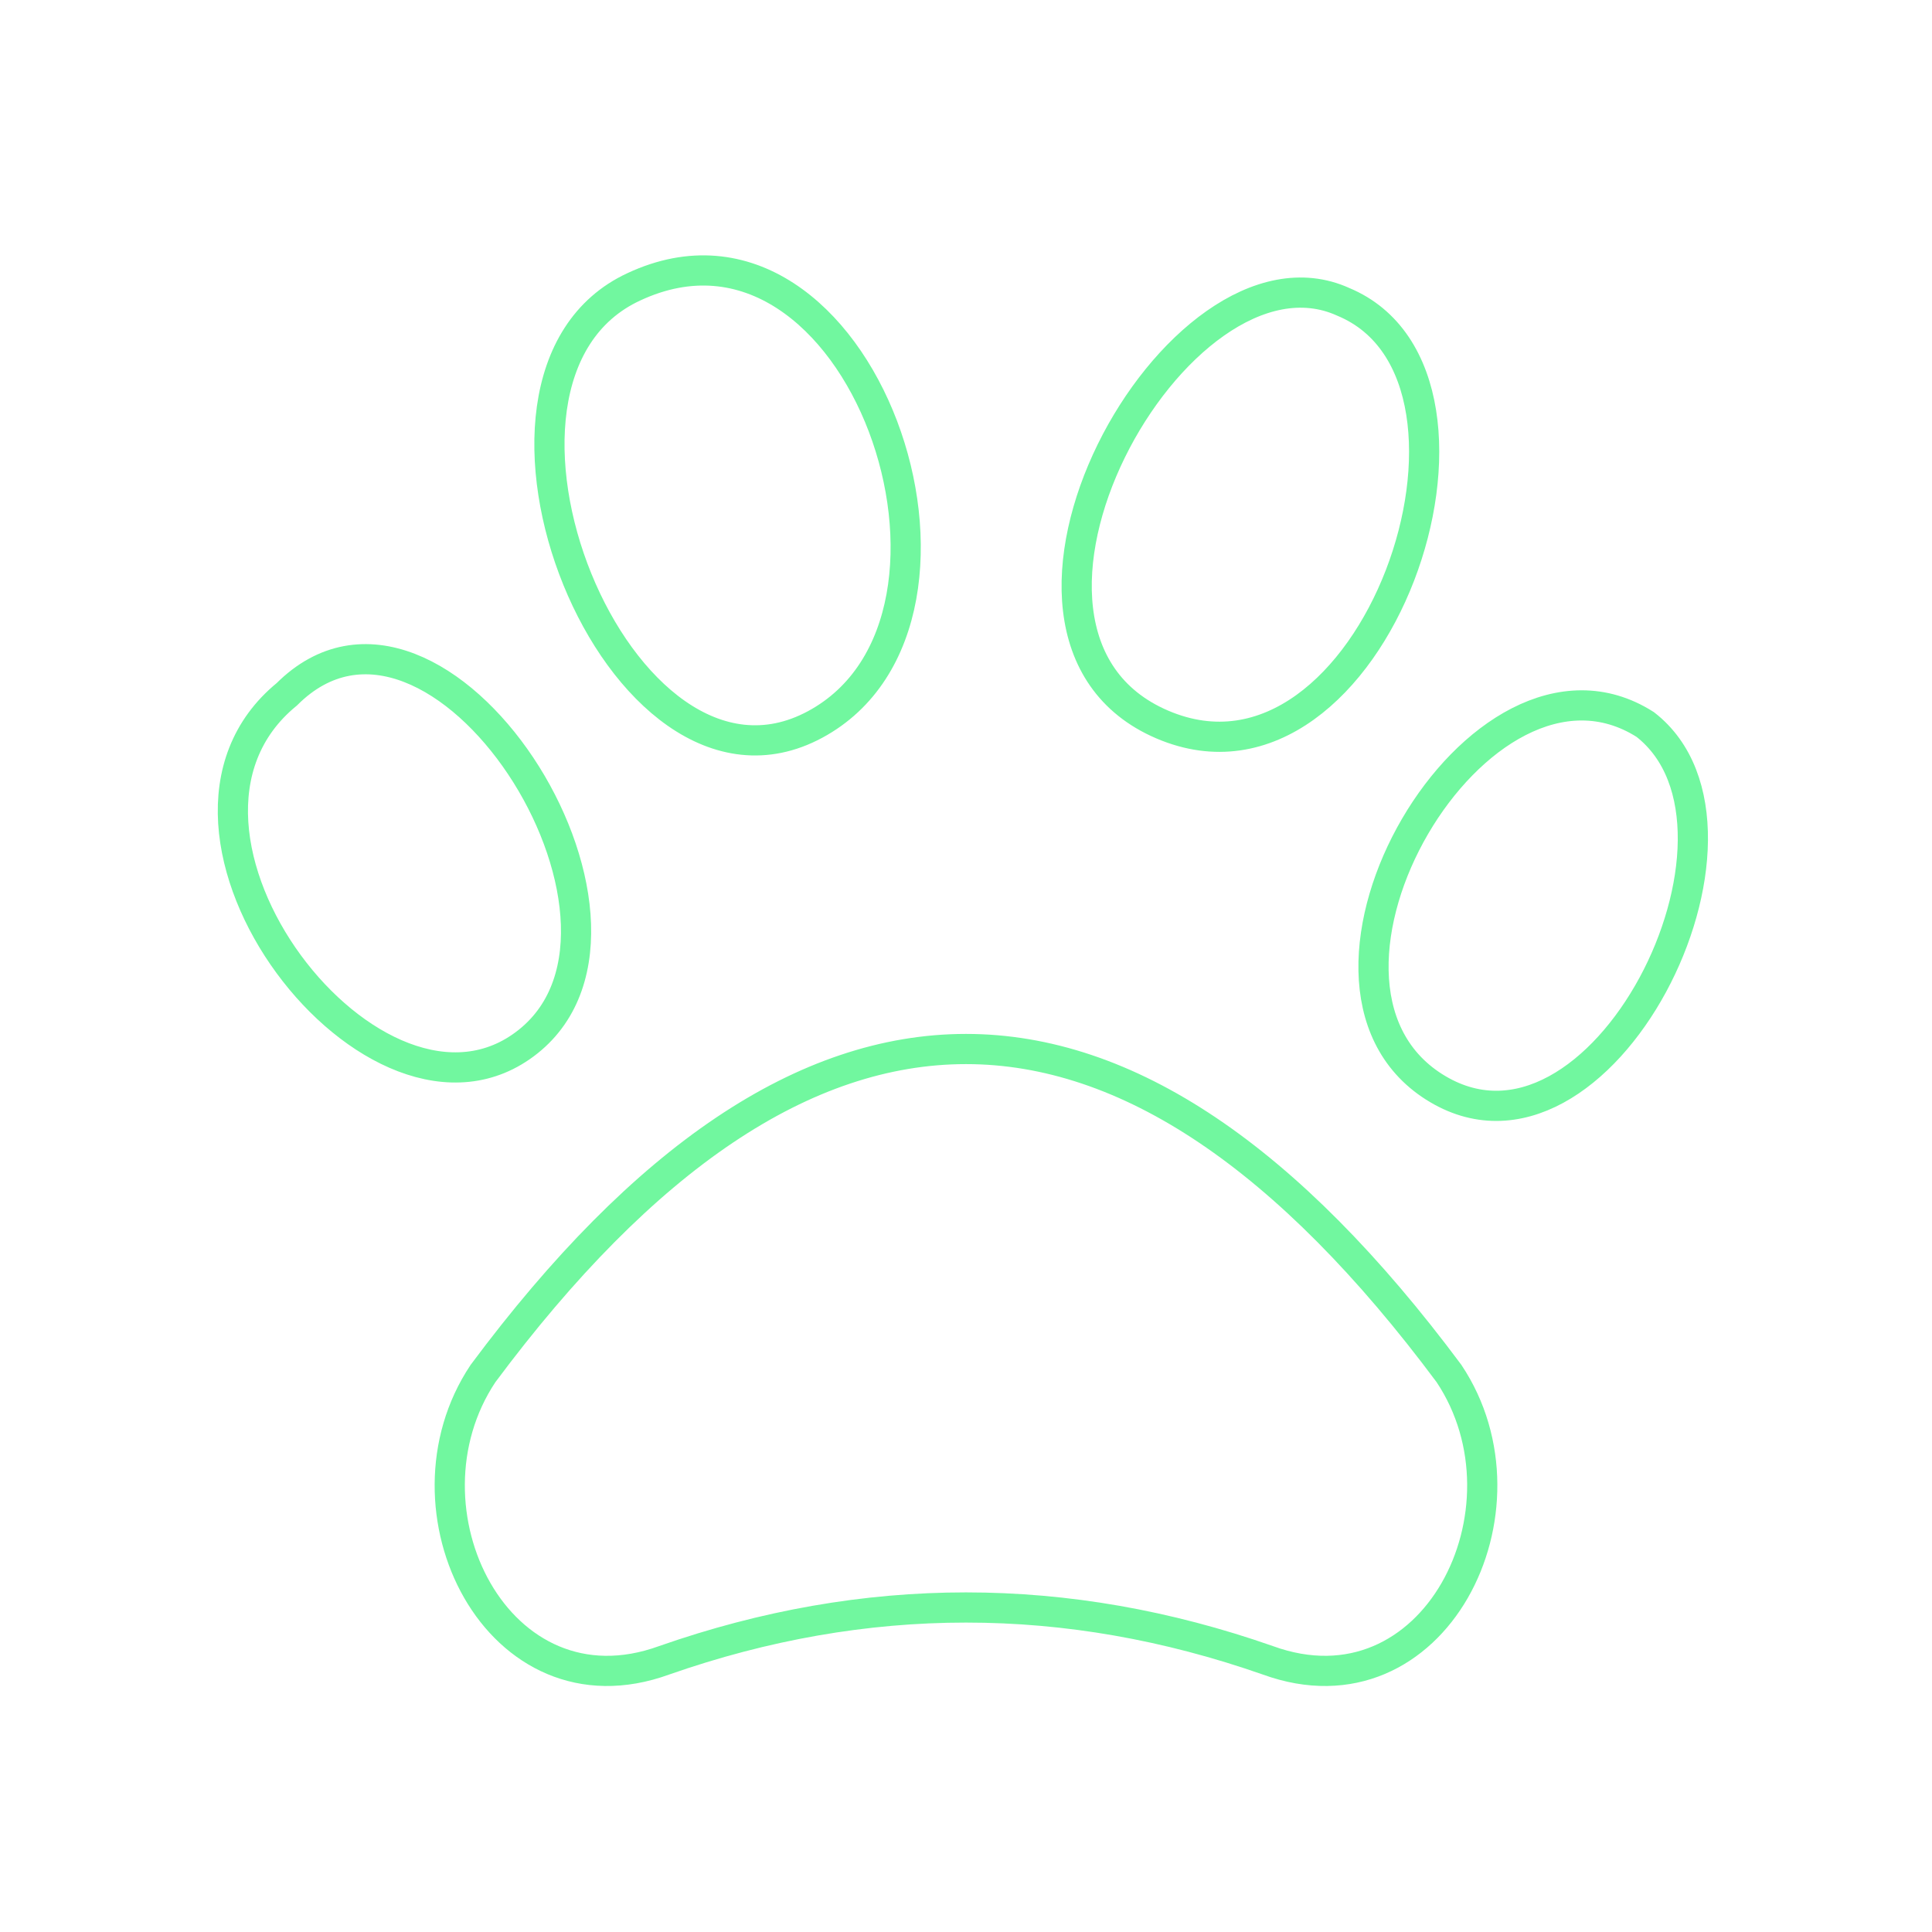 <svg xmlns="http://www.w3.org/2000/svg" viewBox="0 0 128 128" stroke="#71F79F" fill="none" stroke-width="2"><path d="M32 91q32-43 64 0c6 9-1 23-12 19q-20-7-40 0c-11 4-18-10-12-19zm77-43c9 7-3 31-14 24s3-31 14-24ZM89 20c12 5 2 34-12 28s1-33 12-28zM42 19c15-7 25 22 12 29S29 25 42 19zM19 46C29 36 45 61 35 69S8 55 19 46z"/></svg>
